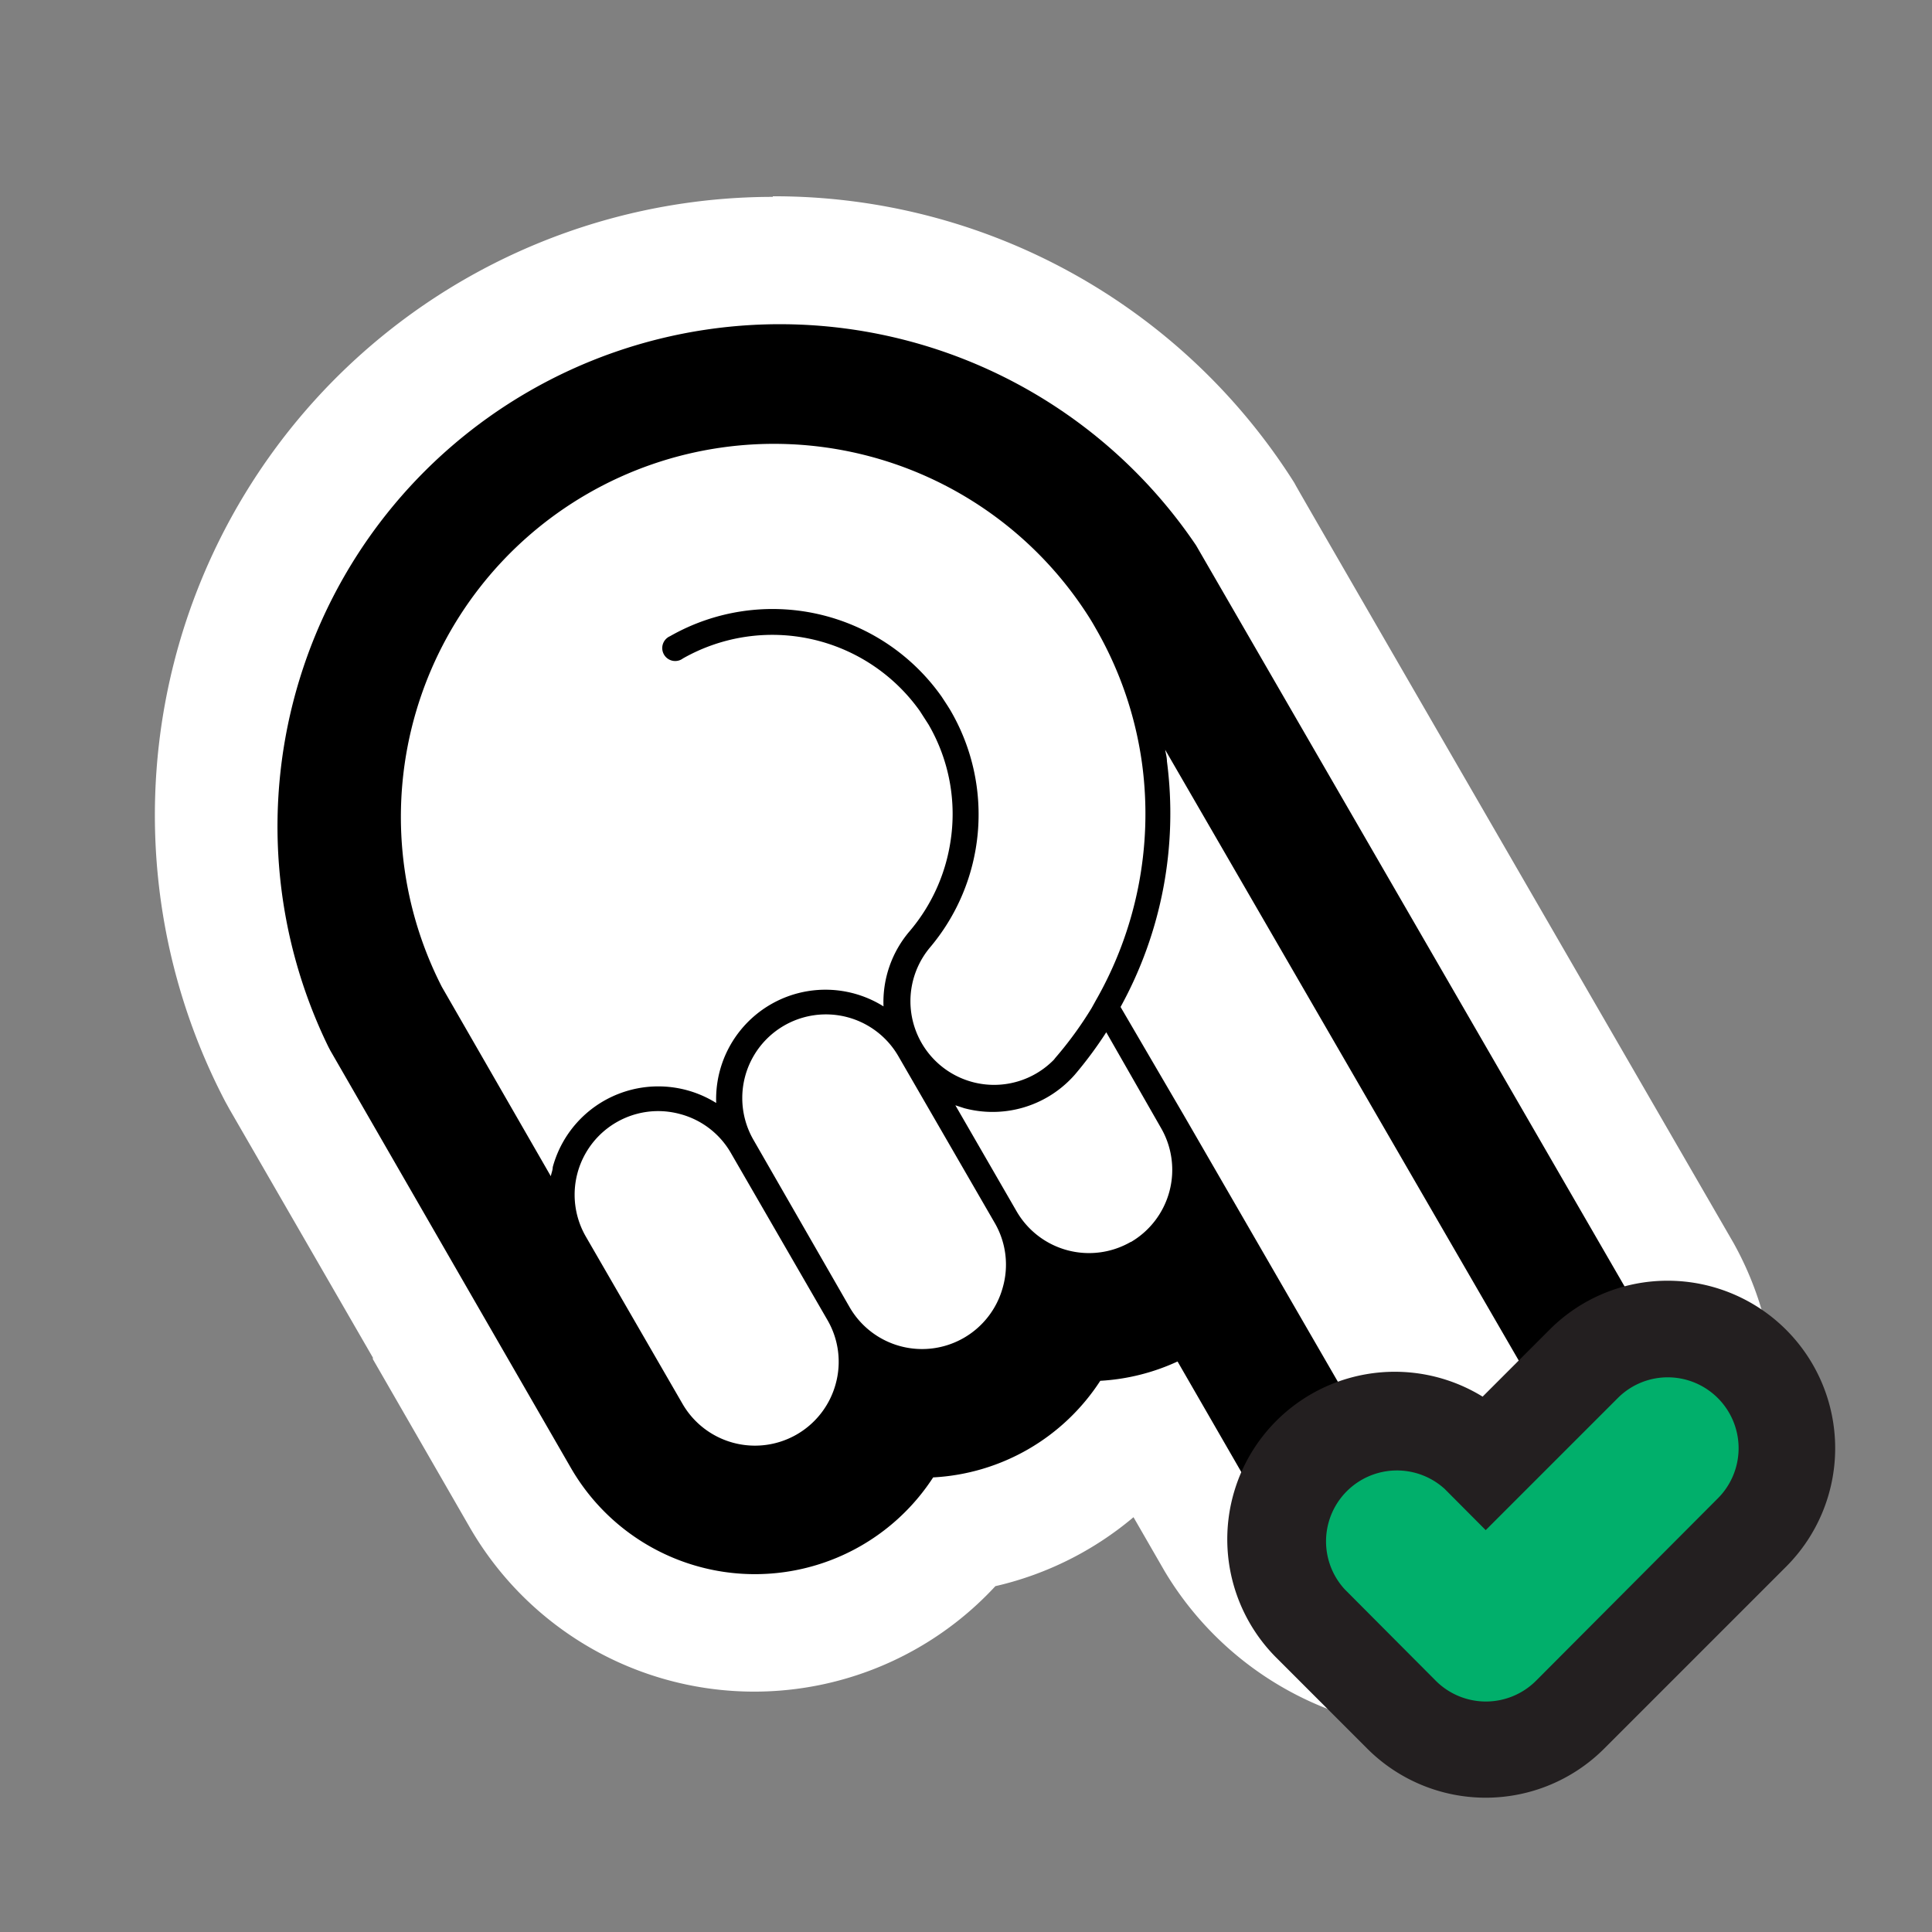 <svg id="Layer_8" data-name="Layer 8" xmlns="http://www.w3.org/2000/svg" width="100" height="100" viewBox="0 0 100 100">
  <rect x="0" y="0" width="100" height="100" fill="#808080" stroke="none"/>
  <defs>
    <style>
      .cls-1 {
        fill: none;
      }

      .cls-2 {
        fill: #fff;
      }

      .cls-3 {
        fill: #01af6b;
      }

      .cls-4 {
        fill: #231f20;
      }
    </style>
  </defs>
  <title>fat framed icons</title>
  <rect class="cls-1" x="10" y="10" width="80" height="80"/>
  <g>
    <rect class="cls-1" x="10" y="10" width="80" height="80"/>
    <g>
      <path class="cls-2" d="M75,86.84a14,14,0,0,1-12.13-7l-3.28-5.69q-0.51.12-1,.2a14,14,0,0,1-8.65,5,14,14,0,0,1-23-1.83l-5-8.67-7.47-13-0.17-.31A29,29,0,0,1,64.44,26.62c0.1,0.15.1,0.15,22.69,39.23A14,14,0,0,1,75,86.84Z"/>
      <path class="cls-2" d="M40,16.16A25.84,25.84,0,0,1,61.91,28.23L84.53,67.35A11,11,0,0,1,75,83.84a11,11,0,0,1-2.85-.38,10.92,10.92,0,0,1-6.68-5.12L61,70.52a11,11,0,0,1-4,1,11,11,0,0,1-8.65,5A11,11,0,0,1,29.55,76l-5-8.67,0,0L17.07,54.38,17,54.19a26,26,0,0,1,23-38m0-6A32,32,0,0,0,11.65,57l0.22,0.4L19.3,70.27l0,0.08,5,8.68A17,17,0,0,0,51.52,82.1a17,17,0,0,0,7.15-3.57l1.62,2.81a17,17,0,0,0,29.44-17C67.11,25.22,67.11,25.22,67,25A31.82,31.82,0,0,0,40,10.16h0Z"/>
    </g>
    <path d="M84.53,67.35L61.91,28.23A26,26,0,0,0,17,54.19l0.1,0.19,7.45,12.93,0,0,5,8.67a11,11,0,0,0,18.75.49,11,11,0,0,0,8.65-5,11,11,0,0,0,4-1l4.51,7.82a10.92,10.92,0,0,0,6.68,5.12,11,11,0,0,0,8.34-1.1A11,11,0,0,0,84.53,67.35ZM28.61,60.41c0,0.15-.07.31-0.1,0.47l-5.64-9.8A19.31,19.31,0,0,1,56.27,31.79h0c0.15,0.23.29,0.46,0.43,0.71a19.21,19.21,0,0,1,2.42,7.08A19.45,19.45,0,0,1,56.71,51.8l-0.06.11-0.15.27a19.26,19.26,0,0,1-1.88,2.58l-0.07.09a4.33,4.33,0,0,1-6.43-5.79,10.68,10.68,0,0,0,1.11-12.23h0c-0.09-.16-0.24-0.39-0.49-0.77a10.71,10.71,0,0,0-14.06-3.13,0.67,0.67,0,1,0,.67,1.15A9.37,9.37,0,0,1,47.61,36.8l0.45,0.7a9.21,9.21,0,0,1,1.13,6.1,9.33,9.33,0,0,1-2.1,4.59,5.65,5.65,0,0,0-1.36,3.9,5.66,5.66,0,0,0-8.66,5A5.66,5.66,0,0,0,28.61,60.41ZM43.25,71.65a4.33,4.33,0,0,1-7.93,1l-5-8.65a4.33,4.33,0,0,1,3.74-6.49,4.36,4.36,0,0,1,1.13.15,4.3,4.3,0,0,1,2.63,2l5,8.65A4.3,4.3,0,0,1,43.25,71.65Zm8.65-5a4.33,4.33,0,0,1-7.93,1L39,59a4.33,4.33,0,0,1,7.5-4.33l5,8.65A4.3,4.3,0,0,1,51.9,66.65Zm6.63-2.37a4.33,4.33,0,0,1-5.91-1.58l-3.17-5.49,0.46,0.15a5.66,5.66,0,0,0,5.6-1.6l0.11-.12a20.7,20.7,0,0,0,1.64-2.21l2.86,5A4.33,4.33,0,0,1,58.53,64.29ZM79.19,74a4.33,4.33,0,0,1-7.93,1l-10-17.3h0L58,52.12a20.78,20.78,0,0,0,2.4-12.72c0-.2-0.06-0.4-0.09-0.59L78.76,70.68A4.3,4.3,0,0,1,79.19,74Z"/>
  </g>
  <g>
    <path class="cls-3" d="M76.9,90.55a6.13,6.13,0,0,1-4.36-1.81L67.83,84a6.17,6.17,0,0,1,8.72-8.72l0.35,0.35L82,70.59a6.17,6.17,0,1,1,8.72,8.72l-9.43,9.43A6.13,6.13,0,0,1,76.9,90.55Z"/>
    <path class="cls-4" d="M86.33,71.29a3.67,3.67,0,0,1,2.59,6.26L79.5,87a3.67,3.67,0,0,1-5.18,0L69.6,82.26a3.67,3.67,0,0,1,5.18-5.19L76.9,79.2l6.84-6.84a3.65,3.65,0,0,1,2.59-1.07m0-5a8.61,8.61,0,0,0-6.13,2.54l-3.46,3.46A8.67,8.67,0,0,0,66.06,85.8l4.71,4.71a8.67,8.67,0,0,0,12.26,0l9.43-9.43a8.67,8.67,0,0,0-6.13-14.79h0Z"/>
  </g>
</svg>

